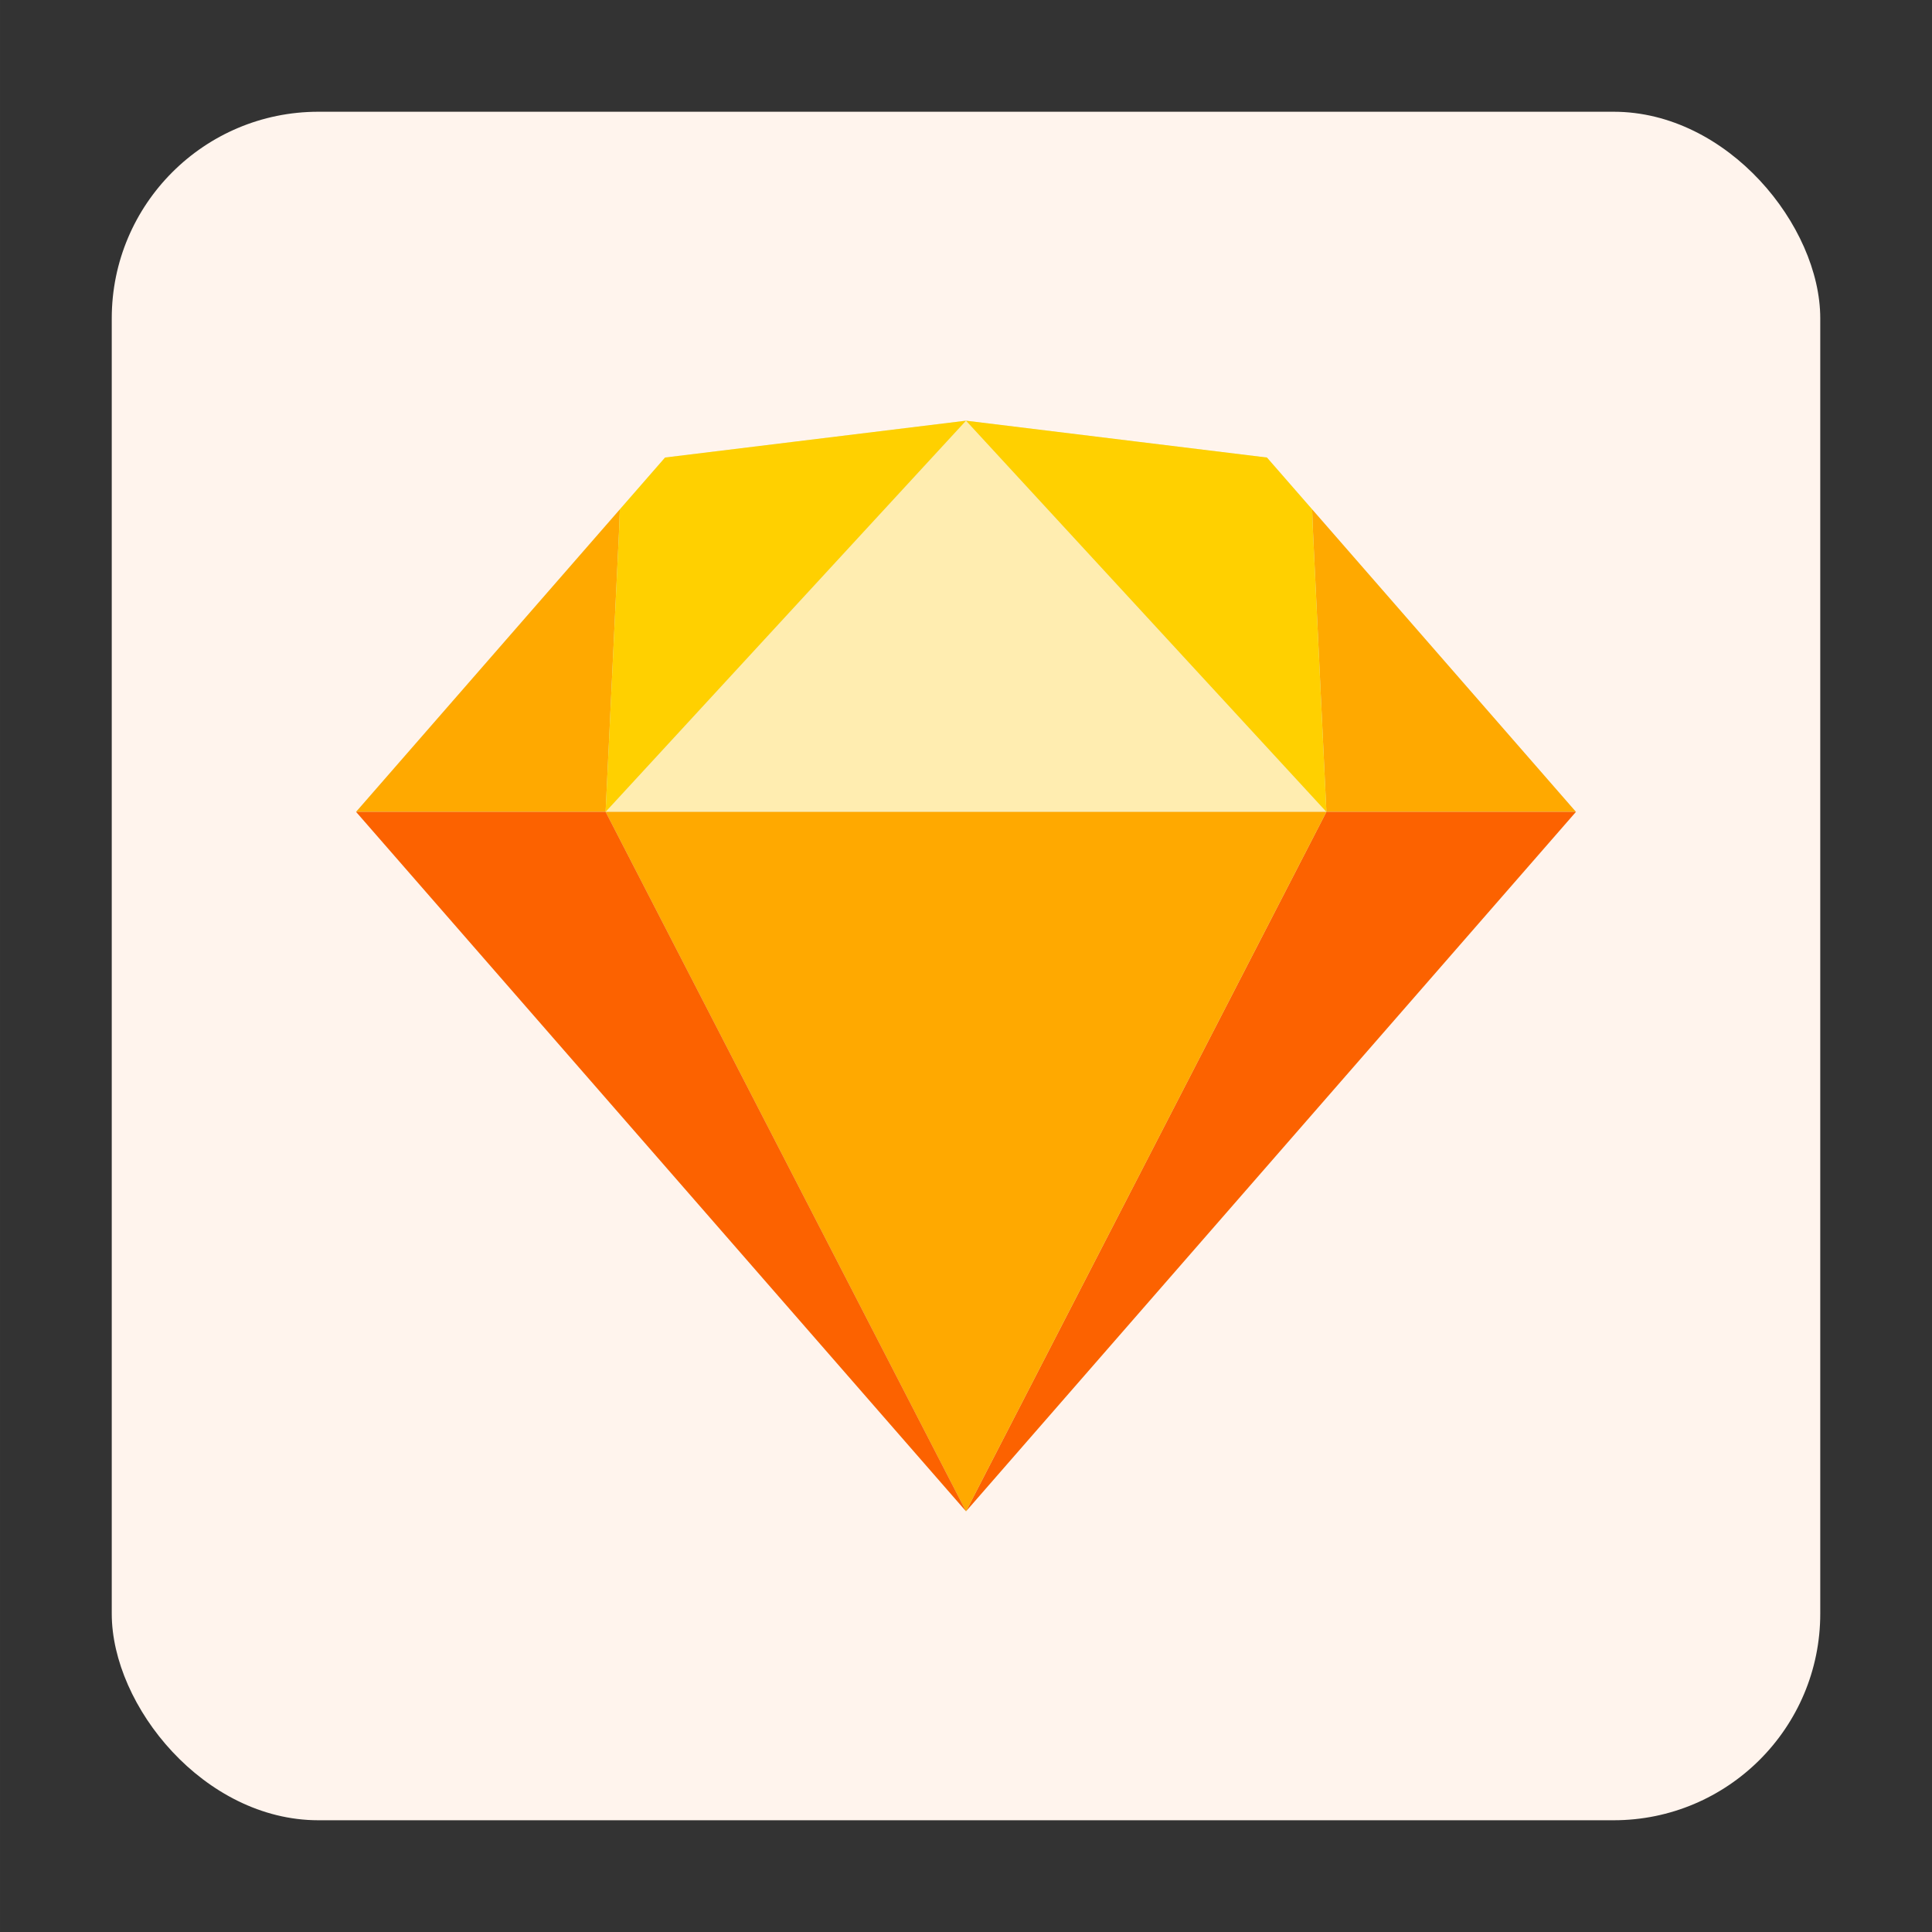 <?xml version="1.0" encoding="UTF-8"?>
<!DOCTYPE svg PUBLIC "-//W3C//DTD SVG 1.1//EN" "http://www.w3.org/Graphics/SVG/1.1/DTD/svg11.dtd">
<!-- Creator: CorelDRAW 2021 (64-Bit) -->
<svg xmlns="http://www.w3.org/2000/svg" xml:space="preserve" width="2in" height="2in" version="1.1" shape-rendering="geometricPrecision" text-rendering="geometricPrecision" image-rendering="optimizeQuality" fill-rule="evenodd" clip-rule="evenodd"
viewBox="0 0 1999.99 2000"
 xmlns:xlink="http://www.w3.org/1999/xlink"
 xmlns:xodm="http://www.corel.com/coreldraw/odm/2003">
 <rect x="0" y="0" width="1999.99" height="2000" fill="#333333" stroke="none"/>
 <defs>
   <clipPath id="id0">
    <path d="M1000 1564.51l631.41 -724.08 -258.15 -296.04 -14.91 -17.1 -46.8 -53.67 -136.04 -16.65 -175.5 -21.49 -175.5 21.49 -136.04 16.65 -46.8 53.67 -14.91 17.1 -258.15 296.04 631.41 724.08z"/>
   </clipPath>
 </defs>
 <g id="Layer_x0020_1">
  <rect fill="#FFF4ED" x="115.68" y="115.68" width="1768.64" height="1768.64" rx="213.87" ry="213.87"/>
  <polygon fill="#DAEBDD" points="1000,1564.51 1631.4,840.43 1373.25,544.39 1358.34,527.3 1311.54,473.63 1175.5,456.98 1000,435.49 824.49,456.98 688.45,473.63 641.65,527.3 626.74,544.39 368.59,840.43 "/>
  <g clip-path="url(#id0)">
   <g id="_2498853349632">
    <line id="_1" fill="none" x1="368.59" y1="840.43" x2="1631.4" y2= "840.43" />
    <polygon fill="#FFEDB0" points="1373.07,840.43 1000,840.43 626.92,840.43 813.46,637.96 1000,435.49 1186.54,637.96 "/>
    <polygon fill="#FFA900" points="626.74,544.39 368.59,840.43 626.92,840.43 641,546.14 641.65,527.3 "/>
    <polygon fill="#FFD000" points="641,546.14 626.92,840.43 813.46,637.96 872,574.42 1000,435.49 824.49,456.98 688.45,473.63 641.65,527.3 "/>
    <polygon fill="#FFA900" points="1373.25,544.39 1631.4,840.43 1373.07,840.43 1359,546.14 1358.34,527.3 "/>
    <polygon fill="#FFD000" points="1359,546.14 1373.07,840.43 1186.54,637.96 1128,574.42 1000,435.49 1175.5,456.98 1311.54,473.63 1358.34,527.3 "/>
    <polygon fill="#FC6200" points="1373.07,840.43 1000,1564.51 1631.4,840.43 "/>
    <polygon fill="#FFA900" points="1000,1564.51 1373.07,840.43 1000,840.43 626.92,840.43 "/>
    <polygon fill="#FC6200" points="1000,1564.51 626.92,840.43 368.59,840.43 "/>
   </g>
  </g>
  <polygon fill="none" points="1000,1564.51 1631.4,840.43 1373.25,544.39 1358.34,527.3 1311.54,473.63 1175.5,456.98 1000,435.49 824.49,456.98 688.45,473.63 641.65,527.3 626.74,544.39 368.59,840.43 "/>
 </g>
</svg>
